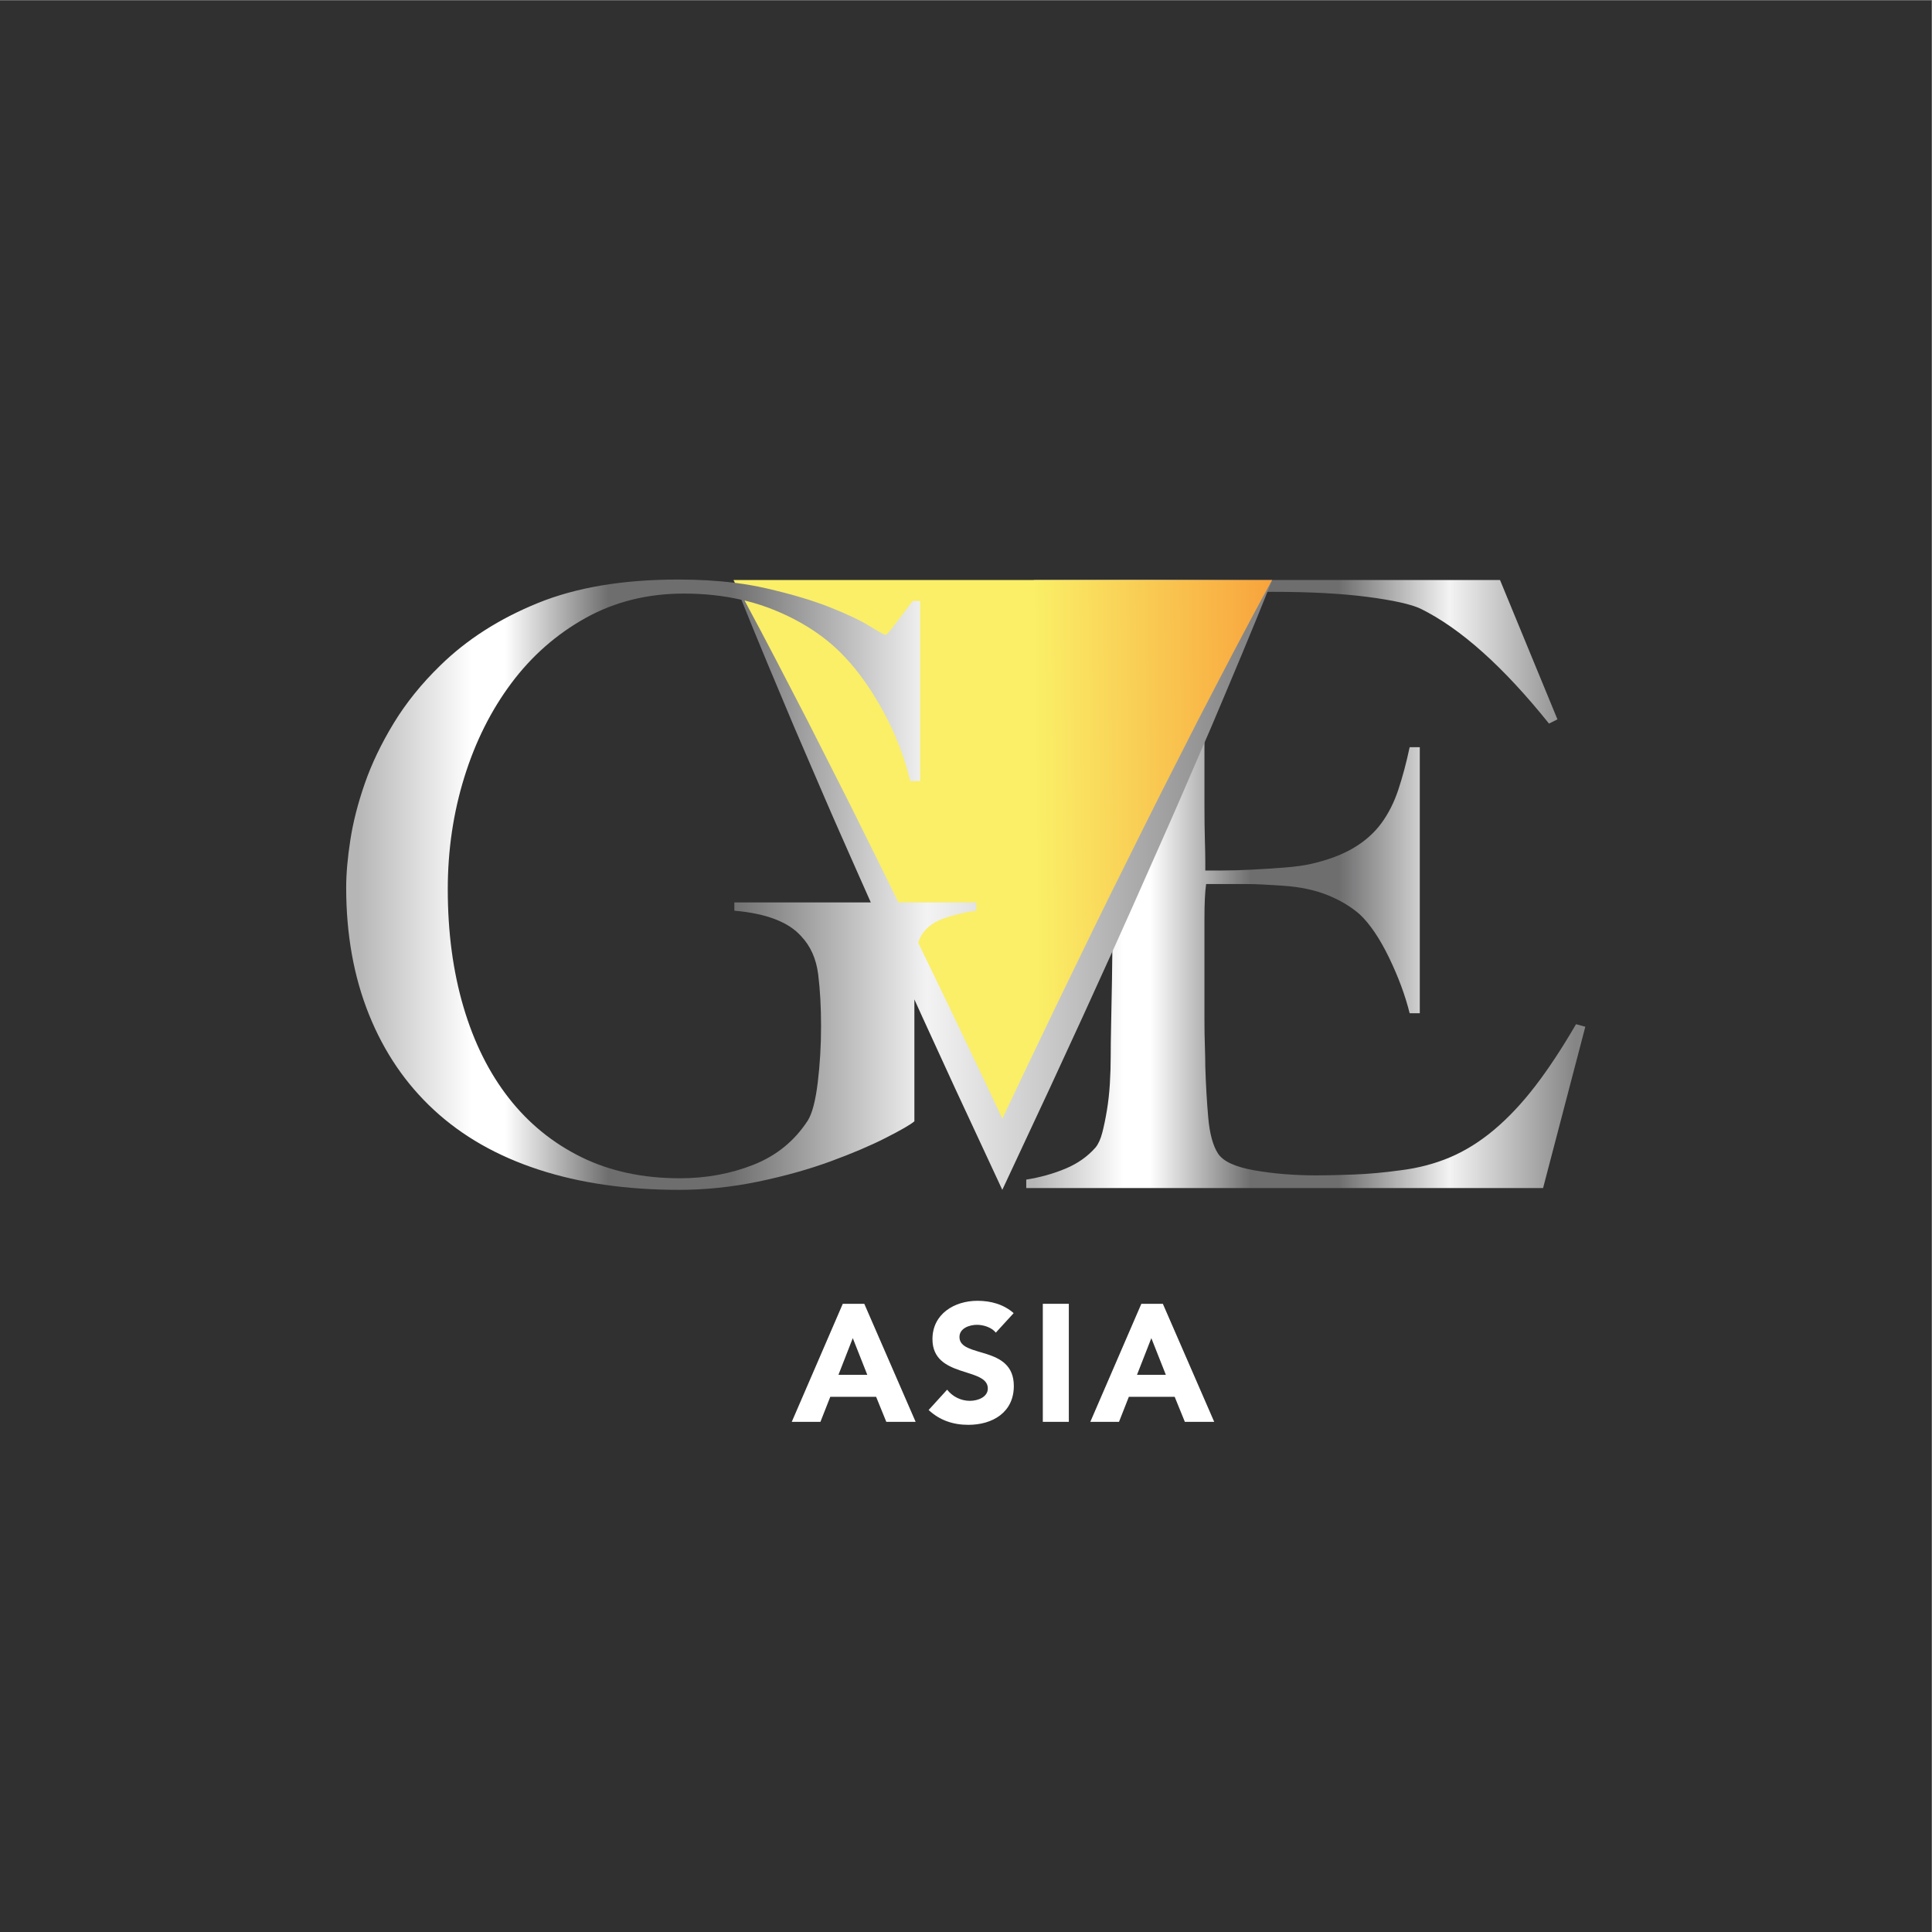 <?xml version="1.0" encoding="UTF-8" standalone="no"?>
<svg
   xmlns:dc="http://purl.org/dc/elements/1.1/"
   xmlns:cc="http://creativecommons.org/ns#"
   xmlns:rdf="http://www.w3.org/1999/02/22-rdf-syntax-ns#"
   xmlns:svg="http://www.w3.org/2000/svg"
   xmlns="http://www.w3.org/2000/svg"
   viewBox="0 0 960 960"
   height="960"
   width="960"
   xml:space="preserve"
   id="svg2"
   version="1.1"><rect x="0" y="0" width="960" height="960" fill="#808080" stroke="none"/><defs
     id="defs6"><linearGradient
       id="linearGradient46"
       spreadMethod="pad"
       gradientTransform="matrix(208.404,0,0,208.404,382.856,390.648)"
       gradientUnits="userSpaceOnUse"
       y2="0"
       x2="1"
       y1="0"
       x1="0"><stop
         id="stop26"
         offset="0"
         style="stop-opacity:1;stop-color:#b6b6b7" /><stop
         id="stop28"
         offset="0.01"
         style="stop-opacity:1;stop-color:#b6b6b7" /><stop
         id="stop30"
         offset="0.171"
         style="stop-opacity:1;stop-color:#ffffff" /><stop
         id="stop32"
         offset="0.219"
         style="stop-opacity:1;stop-color:#ffffff" /><stop
         id="stop34"
         offset="0.4"
         style="stop-opacity:1;stop-color:#6e6e6e" /><stop
         id="stop36"
         offset="0.479"
         style="stop-opacity:1;stop-color:#6e6e6e" /><stop
         id="stop38"
         offset="0.558"
         style="stop-opacity:1;stop-color:#6e6e6e" /><stop
         id="stop40"
         offset="0.757"
         style="stop-opacity:1;stop-color:#f3f3f4" /><stop
         id="stop42"
         offset="0.983"
         style="stop-opacity:1;stop-color:#858586" /><stop
         id="stop44"
         offset="1"
         style="stop-opacity:1;stop-color:#858586" /></linearGradient><linearGradient
       id="linearGradient68"
       spreadMethod="pad"
       gradientTransform="matrix(-192.735,-2.263,2.263,-192.735,489.378,398.338)"
       gradientUnits="userSpaceOnUse"
       y2="0"
       x2="1"
       y1="0"
       x1="0"><stop
         id="stop62"
         offset="0"
         style="stop-opacity:1;stop-color:#f89736" /><stop
         id="stop64"
         offset="0.535"
         style="stop-opacity:1;stop-color:#faef67" /><stop
         id="stop66"
         offset="1"
         style="stop-opacity:1;stop-color:#faef67" /></linearGradient><linearGradient
       id="linearGradient104"
       spreadMethod="pad"
       gradientTransform="matrix(345.162,0,0,345.162,129.045,390.399)"
       gradientUnits="userSpaceOnUse"
       y2="0"
       x2="1"
       y1="0"
       x1="0"><stop
         id="stop84"
         offset="0"
         style="stop-opacity:1;stop-color:#b6b6b7" /><stop
         id="stop86"
         offset="0.01"
         style="stop-opacity:1;stop-color:#b6b6b7" /><stop
         id="stop88"
         offset="0.133"
         style="stop-opacity:1;stop-color:#ffffff" /><stop
         id="stop90"
         offset="0.17"
         style="stop-opacity:1;stop-color:#ffffff" /><stop
         id="stop92"
         offset="0.282"
         style="stop-opacity:1;stop-color:#6e6e6e" /><stop
         id="stop94"
         offset="0.331"
         style="stop-opacity:1;stop-color:#6e6e6e" /><stop
         id="stop96"
         offset="0.415"
         style="stop-opacity:1;stop-color:#6e6e6e" /><stop
         id="stop98"
         offset="0.628"
         style="stop-opacity:1;stop-color:#f3f3f4" /><stop
         id="stop100"
         offset="0.974"
         style="stop-opacity:1;stop-color:#858586" /><stop
         id="stop102"
         offset="1"
         style="stop-opacity:1;stop-color:#858586" /></linearGradient><clipPath
       id="clipPath118"
       clipPathUnits="userSpaceOnUse"><path
         id="path116"
         d="M 0,720 H 720 V 0 H 0 Z" /></clipPath></defs><g
     transform="matrix(1.333,0,0,-1.333,0,960)"
     id="g10"><path
       id="path12"
       style="fill:#303030;fill-opacity:1;fill-rule:nonzero;stroke:none"
       d="M 0,0.002 H 720 V 720 H 0 Z" /><g
       id="g14"><g
         id="g16"><g
           id="g22"><g
             id="g24"><path
               id="path48"
               style="fill:url(#linearGradient46);stroke:none"
               d="m 385.388,503.976 v -3.147 c 5.663,-0.84 10.278,-1.73 13.848,-2.677 v 0 c 3.565,-0.943 6.927,-3.097 10.071,-6.453 v 0 c 1.261,-1.261 2.258,-3.305 2.996,-6.138 v 0 c 0.731,-2.834 1.258,-6.034 1.573,-9.603 v 0 c 0.313,-3.571 0.521,-7.345 0.631,-11.329 v 0 c 0.103,-3.994 0.156,-7.875 0.156,-11.648 v 0 -61.389 -18.257 c 0,-6.299 -0.053,-12.435 -0.156,-18.417 v 0 c -0.11,-5.981 -0.217,-11.488 -0.318,-16.525 v 0 c -0.106,-5.039 -0.157,-9.028 -0.157,-11.963 v 0 c 0,-3.36 -0.11,-6.768 -0.315,-10.233 v 0 c -0.213,-3.465 -0.581,-6.767 -1.102,-9.914 v 0 c -0.526,-3.149 -1.102,-5.935 -1.729,-8.345 v 0 c -0.63,-2.417 -1.475,-4.248 -2.519,-5.515 v 0 c -2.945,-3.353 -6.662,-5.976 -11.178,-7.866 v 0 c -4.514,-1.885 -9.395,-3.252 -14.639,-4.09 v 0 -3.146 h 192.661 l 15.744,60.129 -3.465,0.943 c -5.252,-9.028 -10.343,-16.743 -15.267,-23.139 v 0 c -4.935,-6.405 -10.025,-11.805 -15.269,-16.213 v 0 c -5.249,-4.408 -10.704,-7.823 -16.37,-10.233 v 0 c -5.67,-2.41 -11.858,-4.044 -18.576,-4.876 v 0 c -6.089,-0.842 -11.913,-1.368 -17.469,-1.575 v 0 c -5.567,-0.211 -10.127,-0.316 -13.695,-0.316 v 0 c -8.394,0 -16.162,0.631 -23.296,1.891 v 0 c -7.136,1.259 -11.645,3.353 -13.539,6.293 v 0 c -1.883,2.935 -3.096,7.398 -3.616,13.38 v 0 c -0.529,5.981 -0.895,12.325 -1.102,19.048 v 0 c 0,2.093 -0.052,4.665 -0.156,7.71 v 0 c -0.108,3.037 -0.158,6.244 -0.158,9.602 v 0 10.703 9.444 17.631 c 0,5.663 0.201,9.964 0.63,12.906 v 0 h 8.182 6.297 c 2.092,0 4.195,-0.055 6.295,-0.159 v 0 c 2.098,-0.11 4.724,-0.267 7.868,-0.474 v 0 c 6.298,-0.419 11.808,-1.574 16.531,-3.462 v 0 c 4.721,-1.888 8.758,-4.303 12.116,-7.239 v 0 c 3.783,-3.574 7.401,-8.919 10.866,-16.056 v 0 c 3.459,-7.136 6.029,-14.064 7.708,-20.777 v 0 h 3.778 v 99.166 h -3.778 c -1.255,-5.879 -2.677,-11.178 -4.249,-15.9 v 0 c -1.575,-4.723 -3.673,-8.868 -6.295,-12.437 v 0 c -2.625,-3.568 -6.033,-6.61 -10.23,-9.128 v 0 c -4.199,-2.518 -9.442,-4.516 -15.743,-5.981 v 0 c -2.728,-0.628 -6.14,-1.099 -10.229,-1.417 v 0 c -4.093,-0.314 -8.183,-0.578 -12.278,-0.785 v 0 c -4.089,-0.213 -7.709,-0.314 -10.863,-0.314 v 0 h -6.292 v 3.46 c 0,1.89 -0.052,4.568 -0.156,8.027 v 0 c -0.108,3.465 -0.158,7.921 -0.158,13.381 v 0 20.149 c 0,13.852 0.158,26.019 0.469,36.517 v 0 c 0.315,10.49 0.681,17.416 1.104,20.778 v 0 c 2.093,0.416 5.511,0.786 10.232,1.101 v 0 c 4.723,0.313 9.284,0.473 13.694,0.473 v 0 c 13.852,0 25.6,-0.632 35.254,-1.888 v 0 c 9.651,-1.263 16.265,-2.733 19.835,-4.412 v 0 c 14.898,-7.346 30.847,-21.614 47.852,-42.812 v 0 l 3.147,1.571 -21.408,51.945 z" /></g></g></g></g><g
       id="g50"><g
         id="g52"><g
           id="g58"><g
             id="g60"><path
               id="path70"
               style="fill:url(#linearGradient68);stroke:none"
               d="M 273.421,503.981 373.633,289.983 474.207,503.981 v 0 z" /></g></g></g></g><g
       id="g72"><g
         id="g74"><g
           id="g80"><g
             id="g82"><path
               id="path106"
               style="fill:url(#linearGradient104);stroke:none"
               d="m 200.465,495.377 c -14.369,-5.849 -26.473,-13.598 -36.325,-23.243 v 0 c -6.981,-6.773 -12.773,-13.958 -17.393,-21.549 v 0 c -4.617,-7.597 -8.208,-15.086 -10.775,-22.476 v 0 c -2.566,-7.387 -4.361,-14.417 -5.383,-21.088 v 0 c -1.035,-6.672 -1.544,-12.57 -1.544,-17.701 v 0 c 0,-17.444 2.82,-33.197 8.468,-47.252 v 0 c 5.64,-14.06 13.745,-25.966 24.318,-35.707 v 0 c 10.57,-9.753 23.552,-17.142 38.946,-22.168 v 0 c 15.388,-5.033 32.832,-7.545 52.334,-7.545 v 0 c 9.85,0 19.7,1.035 29.553,3.078 v 0 c 9.852,2.053 18.824,4.569 26.938,7.541 v 0 c 8.104,2.977 14.976,5.899 20.623,8.784 v 0 c 5.646,2.865 9.186,4.918 10.624,6.146 v 0 44.951 c 0,0.16 0.003,0.32 0.003,0.479 v 0 c 0.971,-2.135 1.931,-4.27 2.905,-6.406 v 0 l 12.321,-26.85 12.456,-26.777 5.089,-10.946 5.111,10.936 12.509,26.783 12.373,26.84 c 8.181,17.929 16.35,35.858 24.284,53.905 v 0 c 3.975,9.014 8.024,17.998 11.934,27.047 v 0 l 11.737,27.144 c 7.674,18.164 15.39,36.311 22.636,54.678 v 0 c -9.516,-17.3 -18.564,-34.817 -27.649,-52.324 v 0 L 433.151,425.3 c -4.467,-8.783 -8.804,-17.637 -13.208,-26.449 v 0 c -8.832,-17.622 -17.422,-35.357 -26.002,-53.097 v 0 l -12.77,-26.658 -7.524,-15.924 -7.505,15.914 -12.734,26.654 c -3.695,7.678 -7.408,15.347 -11.135,23.013 v 0 c 0.363,1.172 0.812,2.186 1.345,3.022 v 0 c 1.848,2.876 4.82,4.974 8.922,6.311 v 0 c 4.106,1.336 7.899,2.2 11.396,2.619 v 0 3.078 h -29.032 c -2.466,5.018 -4.918,10.049 -7.412,15.052 v 0 c -4.394,8.816 -8.702,17.672 -13.165,26.452 v 0 l -13.365,26.36 c -7.72,14.938 -15.437,29.88 -23.419,44.698 v 0 c 4.129,-1.005 8.095,-2.299 11.891,-3.892 v 0 c 10.264,-4.311 18.676,-9.958 25.243,-16.932 v 0 c 5.128,-5.339 9.952,-12.112 14.469,-20.317 v 0 c 4.514,-8.213 7.903,-16.933 10.159,-26.171 v 0 h 3.697 v 67.114 h -2.771 c -2.667,-3.495 -4.924,-6.47 -6.769,-8.928 v 0 c -1.85,-2.464 -2.981,-3.691 -3.389,-3.691 v 0 c -0.414,0 -2.362,1.075 -5.853,3.229 v 0 c -3.491,2.154 -8.462,4.513 -14.926,7.08 v 0 c -6.467,2.564 -14.424,4.925 -23.861,7.081 v 0 c -3.602,0.823 -7.417,1.485 -11.435,1.993 v 0 c -0.194,0.356 -0.384,0.715 -0.577,1.07 v 0 c 0.136,-0.351 0.28,-0.701 0.423,-1.051 v 0 c -6.477,0.812 -13.486,1.22 -21.042,1.22 v 0 c -20.526,0 -37.974,-2.923 -52.337,-8.773 m 16.316,-206.569 c -10.672,5.237 -19.701,12.575 -27.088,22.016 v 0 c -7.388,9.432 -13.041,20.777 -16.933,34.014 v 0 c -3.902,13.236 -5.85,27.862 -5.85,43.869 v 0 c 0,14.569 2.052,28.474 6.158,41.713 v 0 c 4.105,13.241 9.95,24.934 17.548,35.094 v 0 c 7.587,10.159 16.823,18.267 27.707,24.324 v 0 c 10.876,6.048 23.088,9.08 36.634,9.08 v 0 c 7.578,0 14.707,-0.783 21.415,-2.312 v 0 c 6.351,-15.85 12.986,-31.571 19.609,-47.291 v 0 l 11.691,-27.142 c 3.889,-9.053 7.932,-18.031 11.894,-27.048 v 0 c 1.657,-3.791 3.359,-7.56 5.038,-11.342 v 0 h -50.868 v -3.078 c 11.9,-1.031 20.209,-4.213 24.939,-9.546 v 0 c 3.485,-3.689 5.583,-8.419 6.311,-14.161 v 0 c 0.717,-5.746 1.073,-12.207 1.073,-19.396 v 0 c 0,-7.188 -0.412,-14.158 -1.231,-20.93 v 0 c -0.823,-6.773 -2.056,-11.498 -3.694,-14.162 v 0 c -4.927,-7.596 -11.656,-13.084 -20.166,-16.471 v 0 c -8.518,-3.387 -17.699,-5.08 -27.547,-5.08 v 0 c -13.757,0 -25.969,2.619 -36.64,7.849" /></g></g></g></g><g
       transform="translate(317.888,221.369)"
       id="g108"><path
         id="path110"
         style="fill:#ffffff;fill-opacity:1;fill-rule:nonzero;stroke:none"
         d="M 0,0 -5.346,-13.674 H 5.406 Z m -3.73,12.801 h 8.018 l 19.14,-44 H 12.492 L 8.7,-21.877 H -8.392 l -3.667,-9.322 h -10.687 z" /></g><g
       id="g112"><g
         clip-path="url(#clipPath118)"
         id="g114"><g
           transform="translate(371.203,223.418)"
           id="g120"><path
             id="path122"
             style="fill:#ffffff;fill-opacity:1;fill-rule:nonzero;stroke:none"
             d="m 0,0 c -1.555,1.99 -4.661,2.922 -7.021,2.922 -2.738,0 -6.529,-1.242 -6.529,-4.537 0,-8.016 20.263,-2.86 20.263,-18.272 0,-9.818 -7.896,-14.478 -16.969,-14.478 -5.654,0 -10.628,1.676 -14.791,5.529 l 6.901,7.582 c 1.988,-2.609 5.217,-4.164 8.452,-4.164 3.17,0 6.713,1.492 6.713,4.6 0,8.078 -20.635,3.728 -20.635,18.396 0,9.383 8.143,14.293 16.779,14.293 4.974,0 9.759,-1.305 13.485,-4.6 z" /></g><path
           id="path124"
           style="fill:#ffffff;fill-opacity:1;fill-rule:nonzero;stroke:none"
           d="m 388.724,234.17 h 9.698 v -44 h -9.698 z" /><g
           transform="translate(429.179,221.369)"
           id="g126"><path
             id="path128"
             style="fill:#ffffff;fill-opacity:1;fill-rule:nonzero;stroke:none"
             d="M 0,0 -5.347,-13.674 H 5.406 Z m -3.727,12.801 h 8.015 l 19.145,-44 H 12.491 L 8.7,-21.877 H -8.388 l -3.667,-9.322 h -10.692 z" /></g></g></g></g></svg>